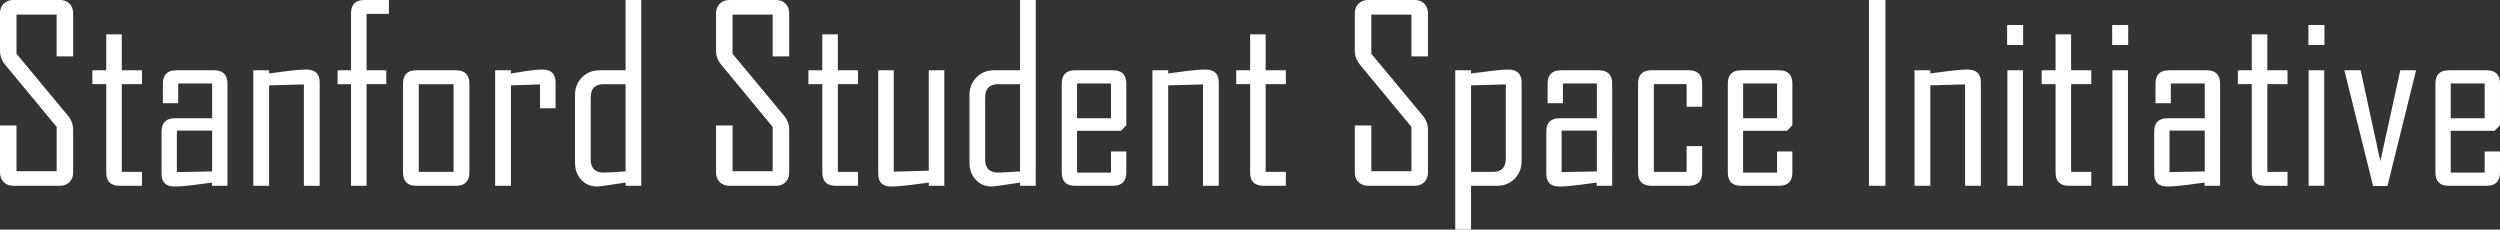 <?xml version="1.0" encoding="utf-8"?>
<!-- Generator: Adobe Illustrator 16.0.0, SVG Export Plug-In . SVG Version: 6.00 Build 0)  -->
<!DOCTYPE svg PUBLIC "-//W3C//DTD SVG 1.1//EN" "http://www.w3.org/Graphics/SVG/1.1/DTD/svg11.dtd">
<svg version="1.1" id="Layer_1" xmlns="http://www.w3.org/2000/svg" xmlns:xlink="http://www.w3.org/1999/xlink" x="0px" y="0px"
	 width="514.162px" height="47.217px" viewBox="2.905 5.891 514.162 47.217" enable-background="new 2.905 5.891 514.162 47.217"
	 xml:space="preserve">
<rect x="2.905" y="5.891" width="514.162" height="47.217" fill="#333333" stroke="none"/>
<g enable-background="new    ">
	<path fill="#FFFFFF" d="M17.944,41.389c0,0.798-0.249,1.448-0.745,1.952c-0.497,0.506-1.144,0.758-1.941,0.758H5.64
		c-0.798,0-1.453-0.252-1.965-0.758c-0.513-0.504-0.769-1.154-0.769-1.952v-9.692H6.3v9.399h8.252V31.99L4.004,19.246
		c-0.732-0.879-1.099-1.847-1.099-2.905V8.601c0-0.797,0.256-1.448,0.769-1.953C4.187,6.144,4.842,5.891,5.64,5.891h9.619
		c0.797,0,1.444,0.253,1.941,0.757c0.496,0.505,0.745,1.156,0.745,1.953v8.887h-3.394V8.894H6.299v8.057l10.596,12.744
		c0.7,0.847,1.05,1.799,1.05,2.855L17.944,41.389L17.944,41.389z"/>
	<path fill="#FFFFFF" d="M32.104,44.099H27.49c-1.823,0-2.734-0.919-2.734-2.76V23.2H21.9v-2.856h2.856v-7.396h3.198v7.396h4.15
		V23.2h-4.15v18.042h4.15V44.099z"/>
	<path fill="#FFFFFF" d="M49.683,44.099h-3.198V43.44c-1.286,0.18-2.572,0.351-3.857,0.513c-1.595,0.195-2.873,0.293-3.833,0.293
		c-1.774,0-2.661-0.879-2.661-2.637v-8.667c0-1.822,0.919-2.734,2.759-2.734h7.642v-7.152h-6.982v4.053h-3.149v-4.004
		c0-1.839,0.911-2.76,2.734-2.76h7.812c1.823,0,2.734,0.921,2.734,2.76L49.683,44.099L49.683,44.099z M46.533,41.145v-8.398h-7.251
		v8.545L46.533,41.145z"/>
	<path fill="#FFFFFF" d="M68.652,44.099h-3.247V23.25l-7.153,0.195v20.654h-3.247V20.344h3.247v0.659
		c1.27-0.162,2.547-0.333,3.833-0.513c1.562-0.195,2.848-0.293,3.857-0.293c1.807,0,2.71,0.888,2.71,2.661V44.099z"/>
	<path fill="#FFFFFF" d="M82.886,8.748h-4.59v11.597h4.053v2.856h-4.053v20.898h-3.198V23.201h-2.759v-2.856h2.759V8.65
		c0-1.839,0.911-2.759,2.734-2.759h5.054V8.748z"/>
	<path fill="#FFFFFF" d="M99.438,41.341c0,1.841-0.92,2.76-2.759,2.76h-8.154c-1.823,0-2.734-0.919-2.734-2.76V23.103
		c0-1.839,0.911-2.76,2.734-2.76h8.154c1.839,0,2.759,0.921,2.759,2.76V41.341z M96.191,41.243V23.201h-7.153v18.042H96.191z"/>
	<path fill="#FFFFFF" d="M117.163,28.157h-3.198V23.25l-5.981,0.195v20.654h-3.247V20.344h3.247v0.659
		c1.074-0.162,2.156-0.333,3.247-0.513c1.302-0.195,2.384-0.293,3.247-0.293c1.79,0,2.686,0.888,2.686,2.661L117.163,28.157
		L117.163,28.157z"/>
	<path fill="#FFFFFF" d="M134.79,44.099h-3.223V43.44c-3.483,0.537-5.412,0.806-5.786,0.806c-1.384,0-2.499-0.468-3.345-1.404
		c-0.847-0.936-1.27-2.103-1.27-3.503V25.447c0-1.465,0.48-2.682,1.44-3.65c0.96-0.968,2.165-1.452,3.613-1.452h5.347V5.891h3.223
		L134.79,44.099L134.79,44.099z M131.567,41.145V23.201h-4.492c-1.791,0-2.686,0.92-2.686,2.759v12.695
		c0,1.823,0.895,2.734,2.686,2.734C127.498,41.389,128.996,41.308,131.567,41.145z"/>
	<path fill="#FFFFFF" d="M165.21,41.389c0,0.798-0.249,1.448-0.745,1.952c-0.497,0.506-1.144,0.758-1.941,0.758h-9.619
		c-0.798,0-1.453-0.252-1.965-0.758c-0.513-0.504-0.769-1.154-0.769-1.952v-9.692h3.394v9.399h8.252V31.99L151.27,19.246
		c-0.732-0.879-1.099-1.847-1.099-2.905V8.601c0-0.797,0.256-1.448,0.769-1.953c0.513-0.504,1.167-0.757,1.965-0.757h9.619
		c0.797,0,1.444,0.253,1.941,0.757c0.496,0.505,0.745,1.156,0.745,1.953v8.887h-3.394V8.894h-8.252v8.057l10.596,12.744
		c0.7,0.847,1.05,1.799,1.05,2.855V41.389L165.21,41.389z"/>
	<path fill="#FFFFFF" d="M179.37,44.099h-4.614c-1.823,0-2.734-0.919-2.734-2.76V23.2h-2.856v-2.856h2.856v-7.396h3.198v7.396h4.15
		V23.2h-4.15v18.042h4.15V44.099z"/>
	<path fill="#FFFFFF" d="M197.119,44.099h-3.198V43.44c-1.302,0.18-2.596,0.351-3.882,0.513c-1.562,0.195-2.856,0.293-3.882,0.293
		c-1.758,0-2.637-0.879-2.637-2.637V20.344h3.198v20.851l7.202-0.195V20.344h3.198L197.119,44.099L197.119,44.099z"/>
	<path fill="#FFFFFF" d="M215.918,44.099h-3.223V43.44c-3.483,0.537-5.412,0.806-5.786,0.806c-1.384,0-2.499-0.468-3.345-1.404
		c-0.847-0.936-1.27-2.103-1.27-3.503V25.447c0-1.465,0.48-2.682,1.44-3.65c0.96-0.968,2.165-1.452,3.613-1.452h5.347V5.891h3.223
		L215.918,44.099L215.918,44.099z M212.695,41.145V23.201h-4.492c-1.791,0-2.686,0.92-2.686,2.759v12.695
		c0,1.823,0.895,2.734,2.686,2.734C208.626,41.389,210.124,41.308,212.695,41.145z"/>
	<path fill="#FFFFFF" d="M234.546,41.341c0,1.841-0.912,2.76-2.734,2.76H224c-1.823,0-2.734-0.919-2.734-2.76V23.103
		c0-1.839,0.911-2.76,2.734-2.76h7.812c1.823,0,2.734,0.921,2.734,2.76v8.545l-1.099,1.146h-9.033v8.595h6.982v-4.347h3.149
		L234.546,41.341L234.546,41.341z M231.396,30.208v-7.152h-6.982v7.152H231.396z"/>
	<path fill="#FFFFFF" d="M253.564,44.099h-3.247V23.25l-7.153,0.195v20.654h-3.247V20.344h3.247v0.659
		c1.27-0.162,2.547-0.333,3.833-0.513c1.562-0.195,2.848-0.293,3.857-0.293c1.807,0,2.71,0.888,2.71,2.661V44.099z"/>
	<path fill="#FFFFFF" d="M267.359,44.099h-4.615c-1.822,0-2.734-0.919-2.734-2.76V23.2h-2.856v-2.856h2.856v-7.396h3.199v7.396h4.15
		V23.2h-4.15v18.042h4.15V44.099z"/>
	<path fill="#FFFFFF" d="M296.582,41.389c0,0.798-0.248,1.448-0.744,1.952c-0.496,0.506-1.145,0.758-1.941,0.758h-9.619
		c-0.797,0-1.451-0.252-1.965-0.758c-0.513-0.504-0.77-1.154-0.77-1.952v-9.692h3.395v9.399h8.252V31.99l-10.547-12.744
		c-0.731-0.879-1.1-1.847-1.1-2.905V8.601c0-0.797,0.257-1.448,0.77-1.953c0.514-0.504,1.168-0.757,1.965-0.757h9.619
		c0.799,0,1.445,0.253,1.941,0.757c0.496,0.505,0.744,1.156,0.744,1.953v8.887h-3.393V8.894h-8.252v8.057l10.596,12.744
		c0.699,0.847,1.049,1.799,1.049,2.855V41.389z"/>
	<path fill="#FFFFFF" d="M315.845,38.997c0,1.465-0.479,2.683-1.44,3.649c-0.961,0.969-2.164,1.453-3.613,1.453h-5.346v9.009h-3.248
		V20.344h3.248v0.659c1.285-0.162,2.569-0.325,3.856-0.487c1.627-0.211,2.904-0.317,3.832-0.317c1.808,0,2.711,0.888,2.711,2.661
		V38.997L315.845,38.997z M312.597,38.509V23.25l-7.151,0.195v17.798h4.491C311.71,41.243,312.597,40.332,312.597,38.509z"/>
	<path fill="#FFFFFF" d="M334.472,44.099h-3.196V43.44c-1.287,0.18-2.572,0.351-3.857,0.513c-1.596,0.195-2.873,0.293-3.834,0.293
		c-1.773,0-2.66-0.879-2.66-2.637v-8.667c0-1.822,0.918-2.734,2.758-2.734h7.644v-7.152h-6.982v4.053h-3.149v-4.004
		c0-1.839,0.912-2.76,2.733-2.76h7.812c1.821,0,2.733,0.921,2.733,2.76L334.472,44.099L334.472,44.099z M331.324,41.145v-8.398
		h-7.252v8.545L331.324,41.145z"/>
	<path fill="#FFFFFF" d="M352.978,41.341c0,1.841-0.911,2.76-2.733,2.76h-7.715c-1.822,0-2.734-0.919-2.734-2.76V23.103
		c0-1.839,0.912-2.76,2.734-2.76h7.715c1.822,0,2.733,0.921,2.733,2.76v4.735h-3.196V23.2h-6.738v18.042h6.738v-5.298h3.196V41.341z
		"/>
	<path fill="#FFFFFF" d="M371.533,41.341c0,1.841-0.912,2.76-2.734,2.76h-7.812c-1.822,0-2.734-0.919-2.734-2.76V23.103
		c0-1.839,0.912-2.76,2.734-2.76h7.812c1.822,0,2.734,0.921,2.734,2.76v8.545l-1.099,1.146h-9.032v8.595h6.981v-4.347h3.148
		L371.533,41.341L371.533,41.341z M368.384,30.208v-7.152h-6.981v7.152H368.384z"/>
	<path fill="#FFFFFF" d="M390.673,44.099h-3.393V5.891h3.393V44.099z"/>
	<path fill="#FFFFFF" d="M410.302,44.099h-3.246V23.25l-7.153,0.195v20.654h-3.246V20.344h3.246v0.659
		c1.27-0.162,2.547-0.333,3.834-0.513c1.562-0.195,2.848-0.293,3.856-0.293c1.808,0,2.709,0.888,2.709,2.661V44.099L410.302,44.099z
		"/>
	<path fill="#FFFFFF" d="M418.994,15.144h-3.295v-4.103h3.295V15.144z M418.945,44.099h-3.197V20.344h3.197V44.099z"/>
	<path fill="#FFFFFF" d="M433.007,44.099h-4.613c-1.823,0-2.733-0.919-2.733-2.76V23.2h-2.857v-2.856h2.857v-7.396h3.197v7.396
		h4.149V23.2h-4.149v18.042h4.149V44.099L433.007,44.099z"/>
	<path fill="#FFFFFF" d="M440.601,15.144h-3.297v-4.103h3.297V15.144z M440.552,44.099h-3.199V20.344h3.199V44.099z"/>
	<path fill="#FFFFFF" d="M459.498,44.099h-3.199V43.44c-1.285,0.18-2.572,0.351-3.856,0.513c-1.597,0.195-2.873,0.293-3.832,0.293
		c-1.775,0-2.662-0.879-2.662-2.637v-8.667c0-1.822,0.92-2.734,2.76-2.734h7.641v-7.152h-6.981v4.053h-3.148v-4.004
		c0-1.839,0.91-2.76,2.734-2.76h7.812c1.822,0,2.734,0.921,2.734,2.76L459.498,44.099L459.498,44.099z M456.347,41.145v-8.398h-7.25
		v8.545L456.347,41.145z"/>
	<path fill="#FFFFFF" d="M473.365,44.099h-4.615c-1.822,0-2.734-0.919-2.734-2.76V23.2h-2.854v-2.856h2.854v-7.396h3.199v7.396h4.15
		V23.2h-4.15v18.042h4.15V44.099z"/>
	<path fill="#FFFFFF" d="M480.957,15.144h-3.295v-4.103h3.295V15.144z M480.908,44.099h-3.197V20.344h3.197V44.099z"/>
	<path fill="#FFFFFF" d="M499.804,20.344l-5.883,23.805h-2.955l-5.908-23.805h3.347l4.053,18.701l4.102-18.701H499.804z"/>
	<path fill="#FFFFFF" d="M517.066,41.341c0,1.841-0.912,2.76-2.734,2.76h-7.812c-1.823,0-2.733-0.919-2.733-2.76V23.103
		c0-1.839,0.91-2.76,2.733-2.76h7.812c1.822,0,2.734,0.921,2.734,2.76v8.545l-1.101,1.146h-9.033v8.595h6.982v-4.347h3.15
		L517.066,41.341L517.066,41.341z M513.916,30.208v-7.152h-6.982v7.152H513.916z"/>
</g>
</svg>
